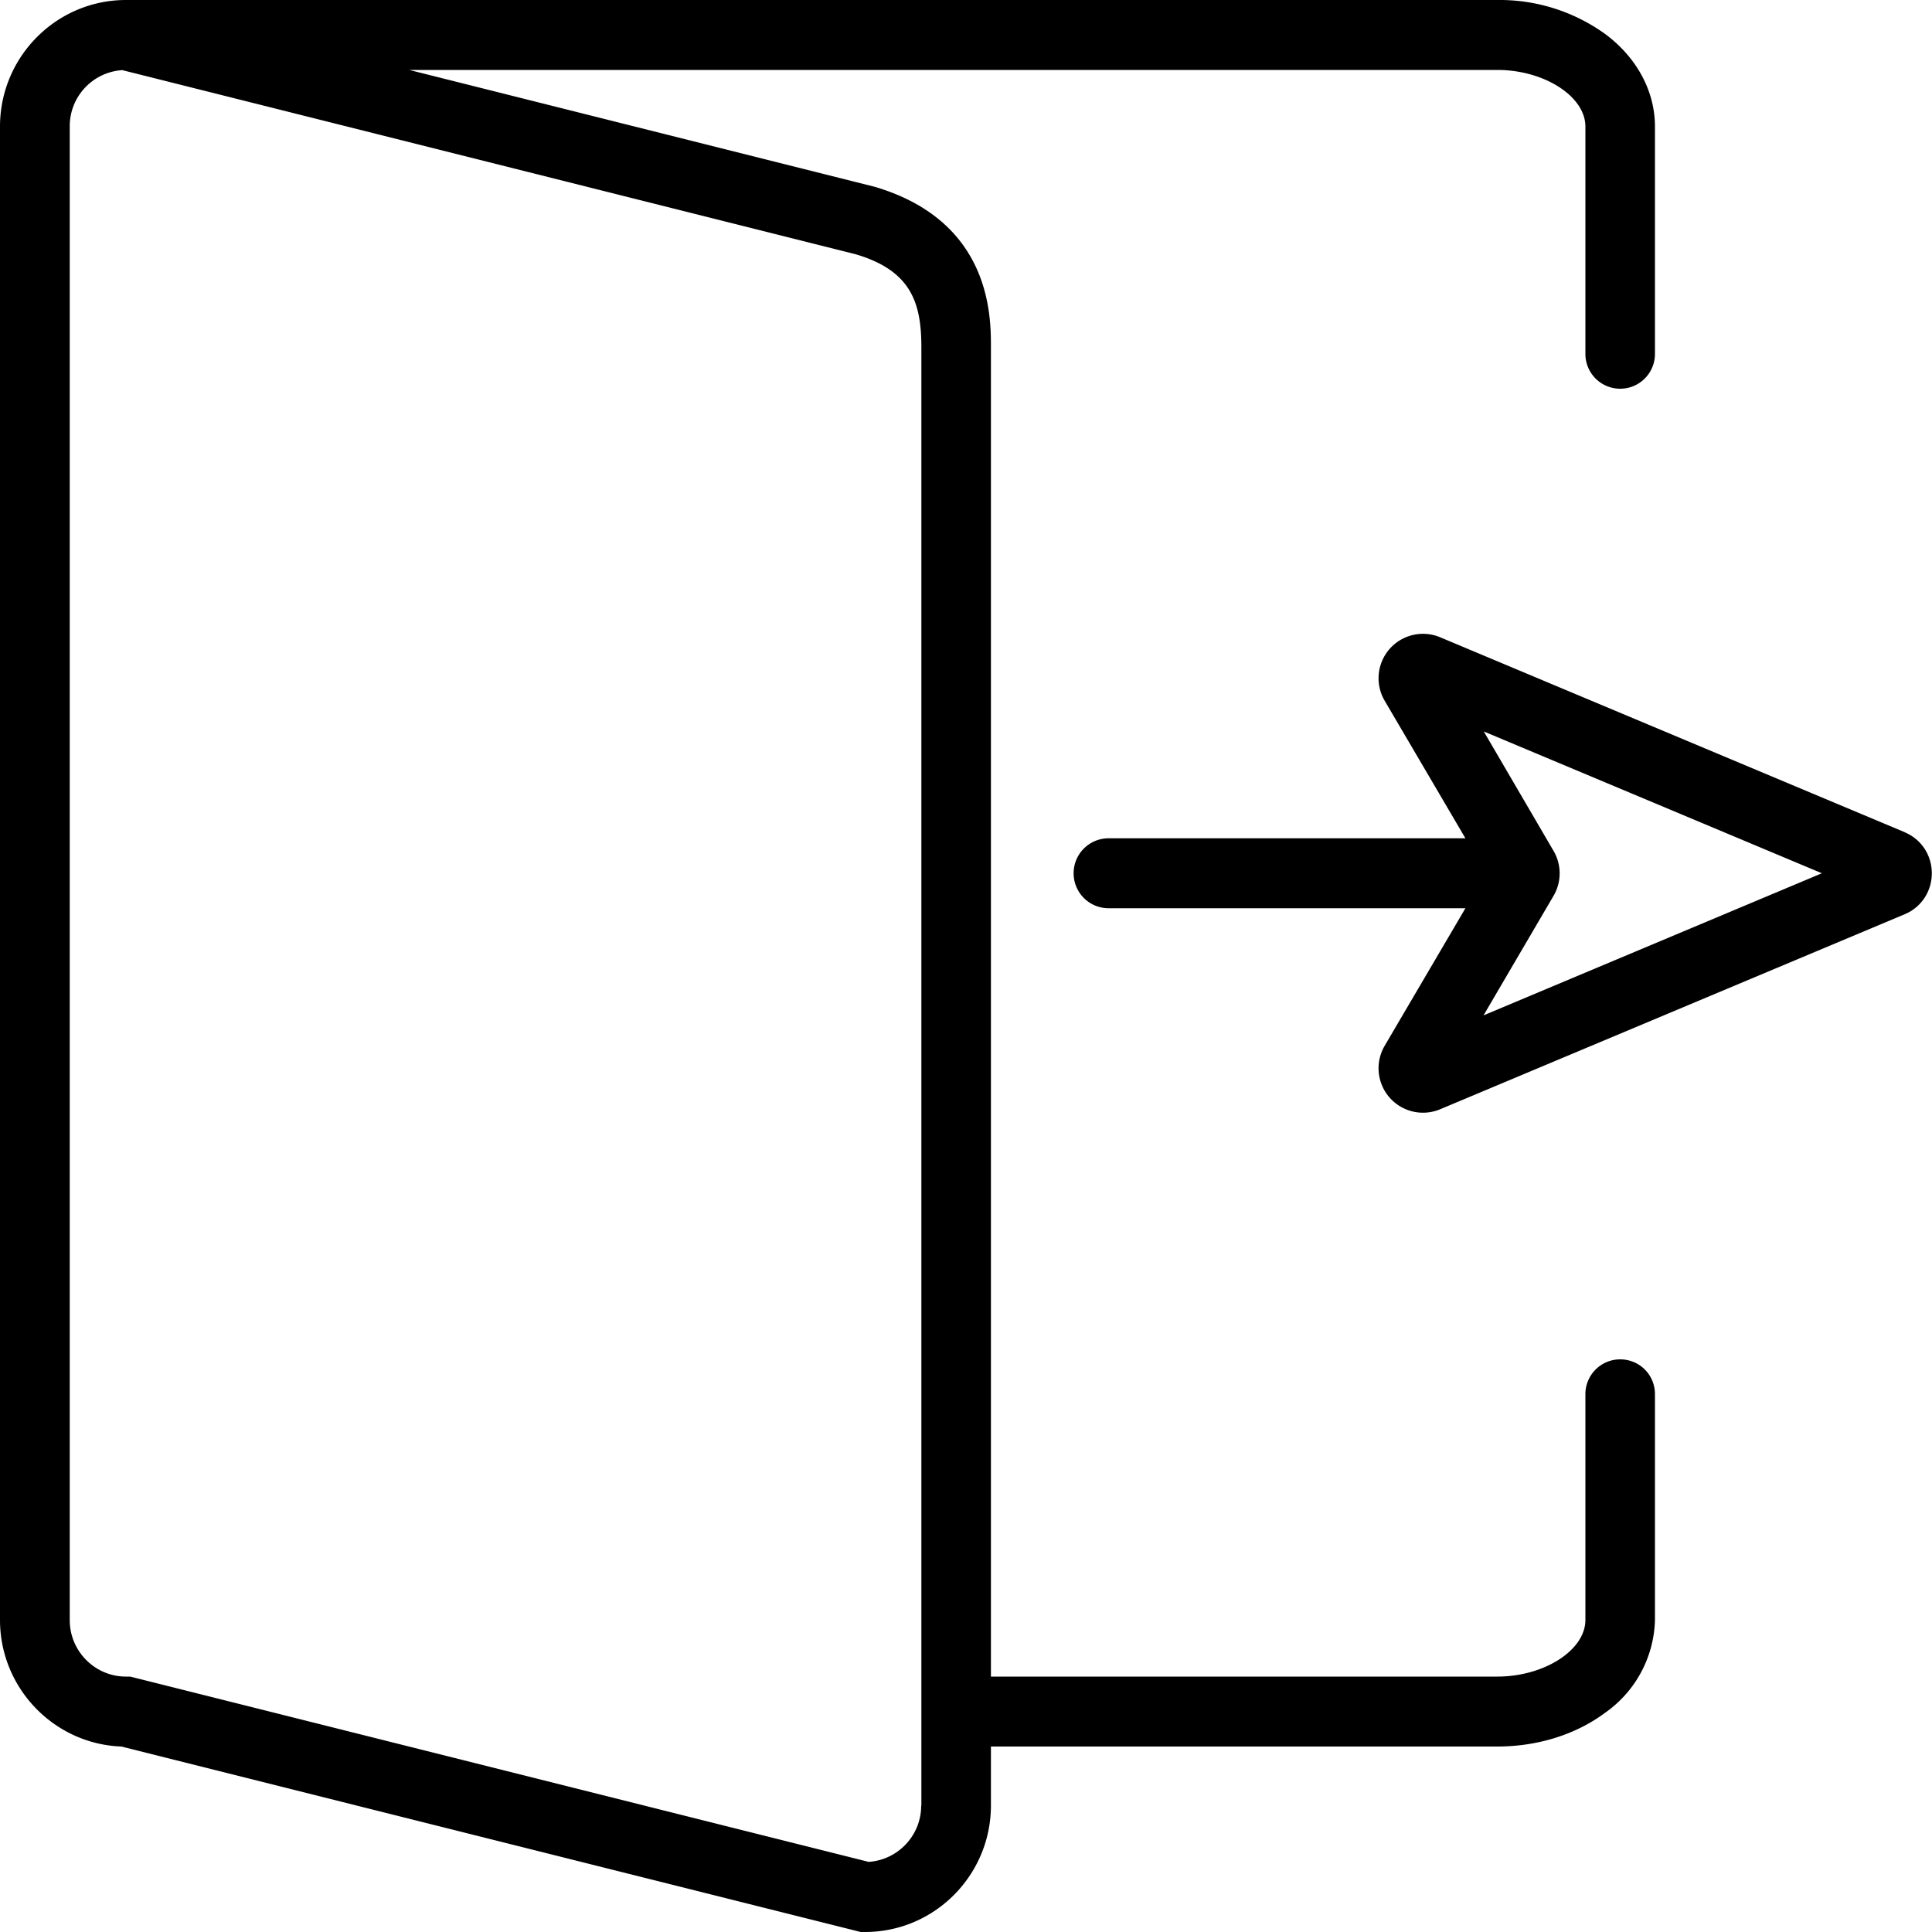 <svg xmlns="http://www.w3.org/2000/svg" viewBox="0 0 1000 1000"><path d="M838.6 703.6a18 18 0 0 0-18 18.1v116.8c0 15.6-21.3 29.3-45.6 29.3H512.9V179.5c0-16 0-65-60.1-82.8l-241-60.5H775c24.3 0 45.6 13.7 45.6 29.3v117.7a18 18 0 1 0 36 0V65.5c0-18.3-9.4-35.8-25.9-48A93.5 93.5 0 0 0 775 0H65.2C29.2 0 0 29.4 0 65.5v773c0 35.3 28 64.2 62.8 65.5l382.7 96h2.2c36 0 65.2-29.4 65.2-65.5V904h262c21 0 40.7-6.2 55.8-17.4a60.5 60.5 0 0 0 25.9-48V721.6c0-10-8-18-18-18Zm-361.8 231c0 15.4-12 28.1-27.2 29.1L67.4 867.8h-2.2c-16 0-29.1-13.1-29.1-29.2V65.5C36 50 48 37.3 63.3 36.3l379.6 95.3c28.3 8.4 34 24.6 34 48v755Z"/><path d="m986 430.8-240.7-101a23 23 0 0 0-28.6 32.9l41.8 71.2H573.8a18 18 0 0 0 0 36.2h184.7l-41.8 71.2a23 23 0 0 0 28.6 32.9l240.6-101c8.6-3.6 14-11.9 14-21.2s-5.4-17.6-14-21.2Zm-218.1 94.7 36.2-61.8a23 23 0 0 0 0-23.3L768 378.6l175 73.4-175 73.5Z"/></svg>
